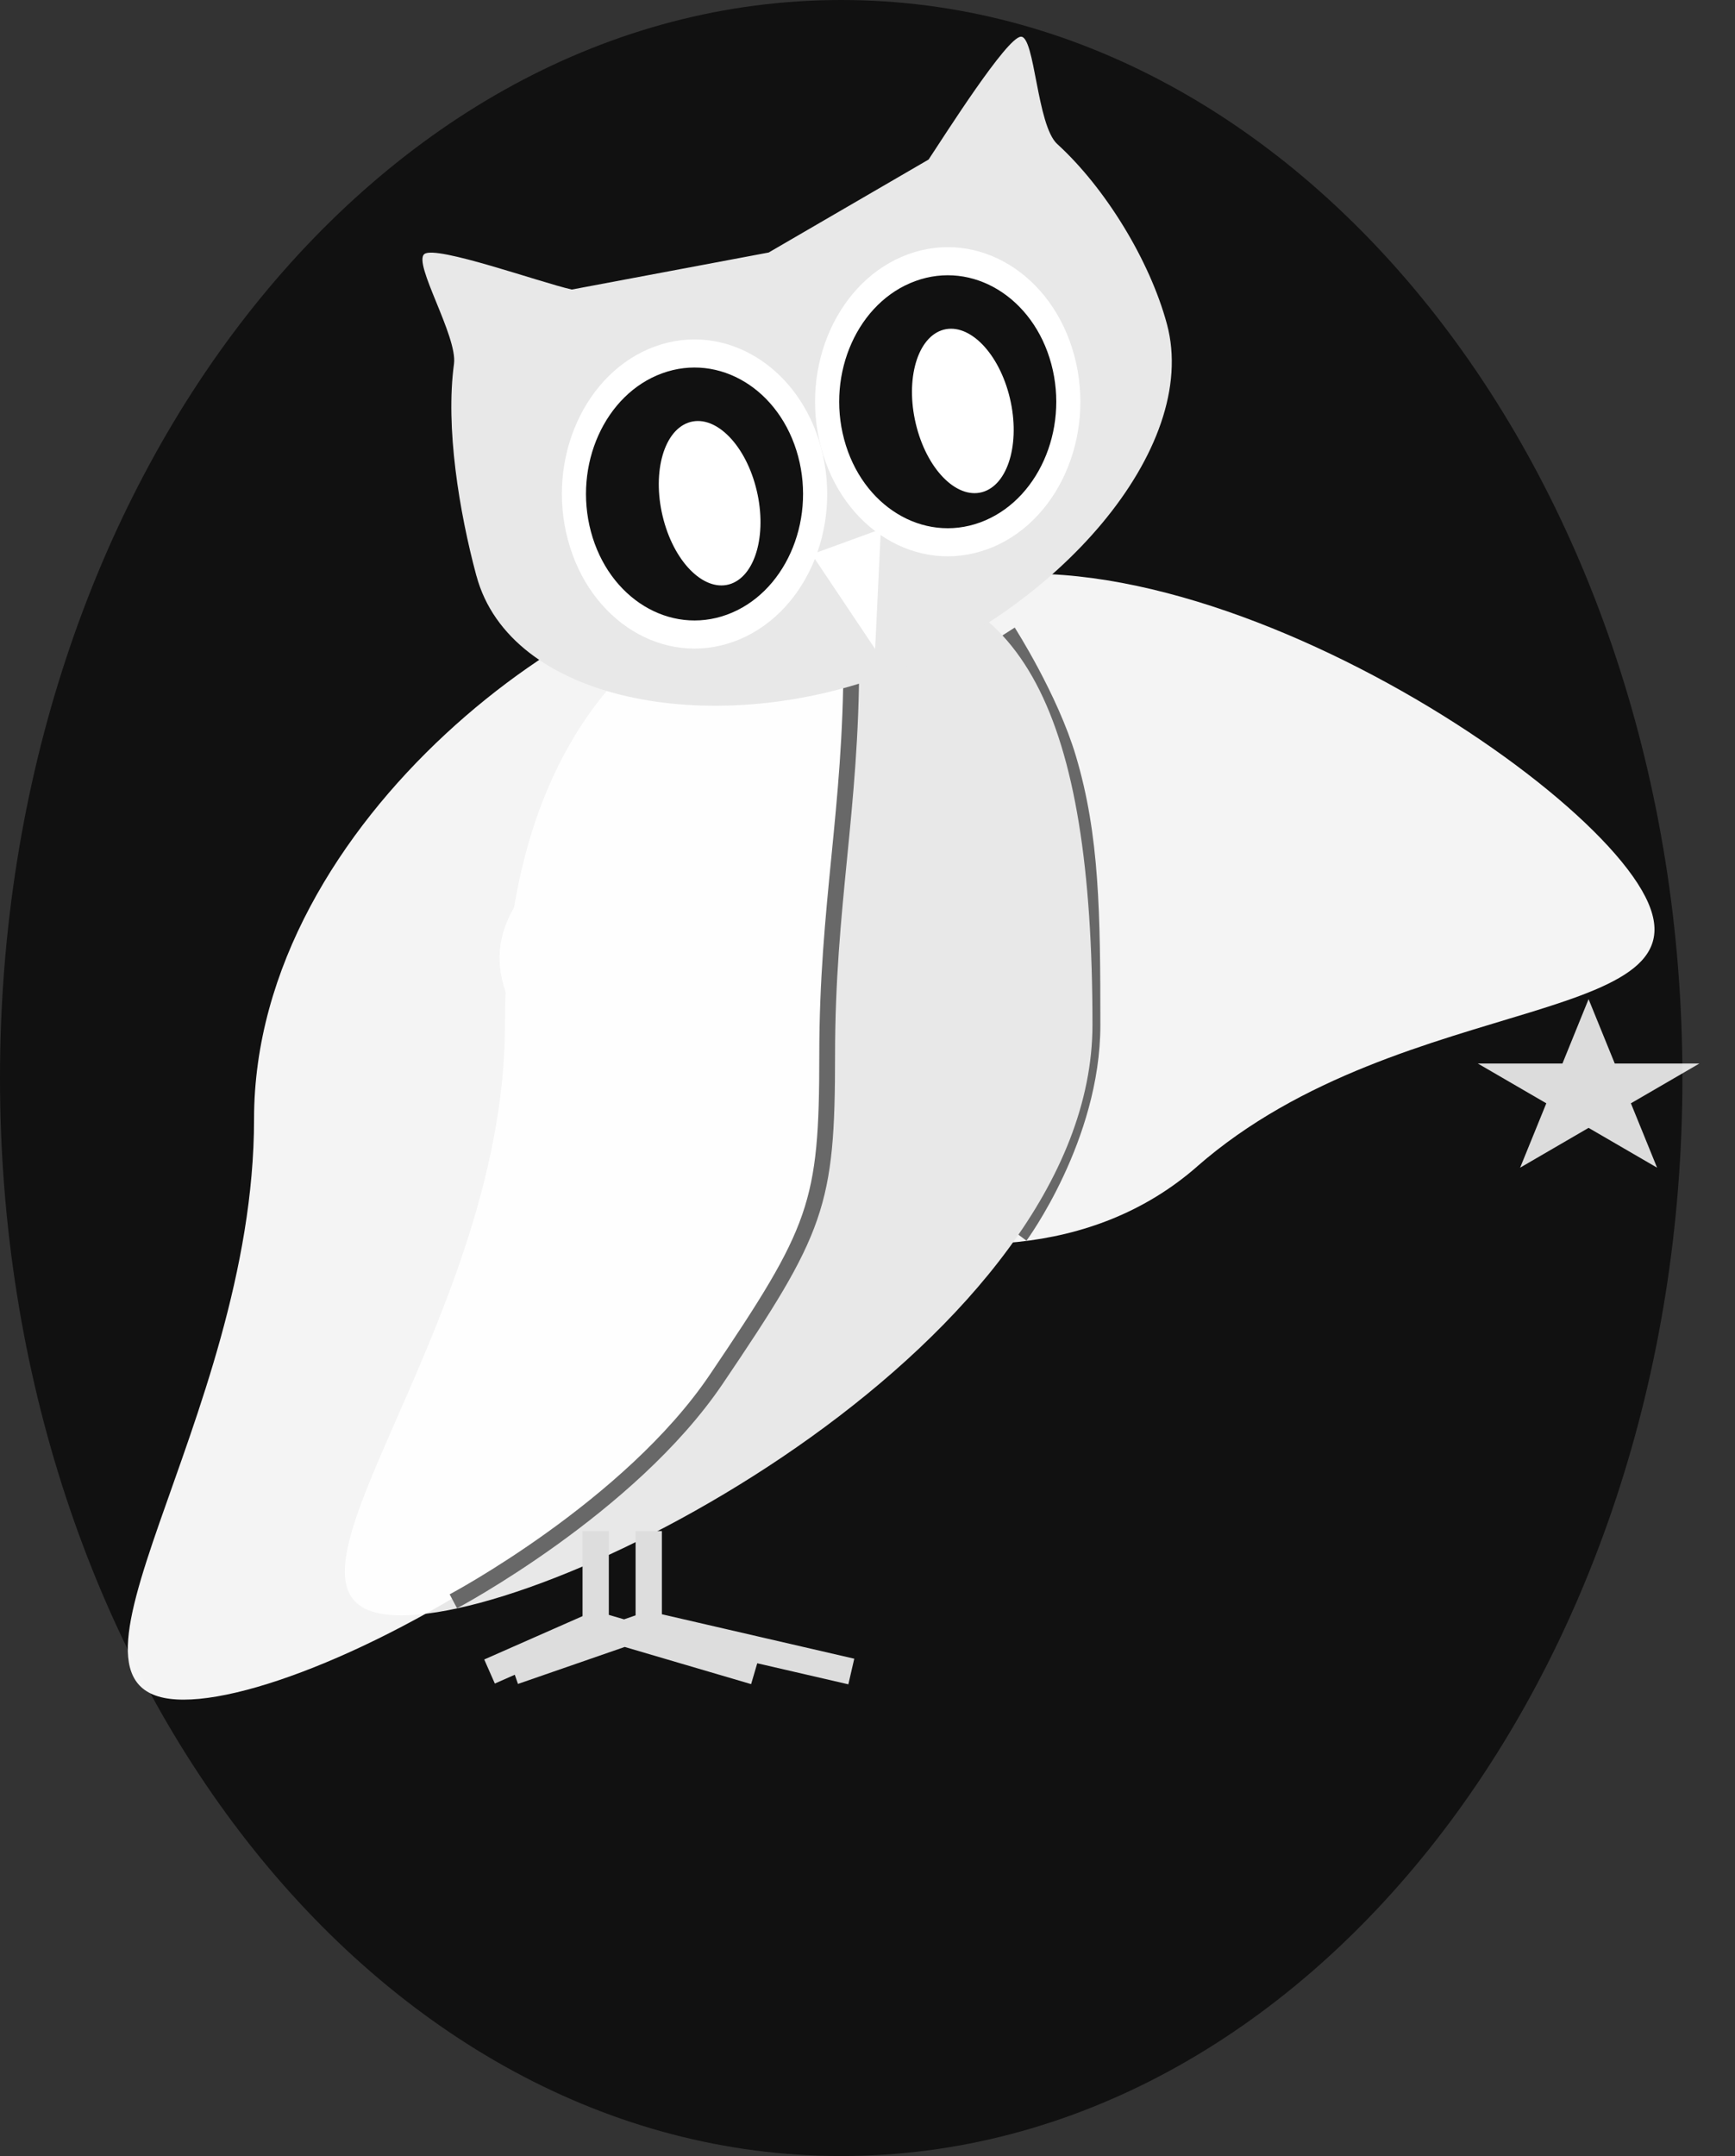 <svg width="33" height="41" fill="none" xmlns="http://www.w3.org/2000/svg"><rect width="100%" height="100%" fill="#333333" stroke="none"/><path d="M16 41C7.163 41 0 31.822 0 20.5S7.163 0 16 0s16 9.178 16 20.5S24.837 41 16 41z" fill="#111"/><path d="M30.215 19l.498 1.224h1.61l-1.303.757.498 1.224-1.303-.757-1.302.757.498-1.224-1.303-.757h1.61L30.215 19z" fill="#fff" fill-opacity=".85"/><path d="M22.767 22.184c3.946-3.455 10.19-2.58 8.38-5.386-1.81-2.805-10.988-8.229-14.935-4.773-3.946 3.455-8.083 4.674-6.273 7.48 1.81 2.805 8.881 6.134 12.828 2.68z" fill="#fff" fill-opacity=".95"/><path d="M19.403 23.504s1.376-1.87 1.376-4.008c0-2.137-.017-3.594-.459-5.076-.342-1.15-1.146-2.405-1.146-2.405" stroke="#686868" stroke-width=".3"/><path d="M9.604 19.485c0 5.928-5.24 11.233-1.972 11.233 3.267 0 13.147-5.305 13.147-11.233 0-5.927-1.334-8.538-4.602-8.538-3.267 0-6.573 2.61-6.573 8.538z" fill="#E8E8E8"/><path d="M4.832 21.282c0 5.75-4.351 11.039-1.339 11.039 3.013 0 12.249-5.288 12.249-11.04 0-5.75 1.648-10.334-1.364-10.334-3.013 0-9.546 4.584-9.546 10.335z" fill="#fff" fill-opacity=".95"/><path d="M16.192 12.55c0 2.85-.459 4.663-.459 7.513 0 2.85-.183 3.316-2.11 6.166-1.652 2.444-5 4.222-5 4.222" stroke="#686868" stroke-width=".3"/><path d="M11.33 30.896l3.027.89m-3.027-2.671v1.781-1.781zm0 1.781l-2.019.89 2.019-.89zM12.339 30.896l3.853.89m-3.853-2.671v1.781-1.781zm0 1.781l-2.569.89 2.569-.89z" stroke="#DDD" stroke-width=".5"/><path d="M9.062 10.95c.637 2.372 4.423 3.103 7.72 1.902 3.297-1.201 6.05-4.315 5.414-6.686-.33-1.227-1.186-2.606-2.086-3.426-.392-.356-.424-2.055-.693-2.042-.269.012-1.441 1.862-1.755 2.336L14.62 4.802l-3.744.704c-.61-.138-2.575-.844-2.803-.676-.227.169.633 1.565.562 2.09-.164 1.208.097 2.804.426 4.03z" fill="#E8E8E8"/><path d="M16.645 12.342l.109-2.28-1.314.479 1.205 1.8z" fill="#fff"/><path d="M13.963 12.199c-1.33.485-2.745-.379-3.16-1.928-.417-1.549.324-3.198 1.654-3.682 1.33-.484 2.745.379 3.161 1.928.416 1.549-.325 3.197-1.655 3.682z" fill="#fff"/><path d="M13.826 11.689c-1.088.396-2.246-.31-2.586-1.577-.34-1.268.266-2.617 1.354-3.013 1.088-.396 2.246.31 2.586 1.577.34 1.268-.266 2.617-1.354 3.013z" fill="#111"/><path d="M14.373 9.25c.227.845.019 1.673-.465 1.85-.483.175-1.06-.367-1.286-1.212-.227-.845-.019-1.673.465-1.849.483-.176 1.06.366 1.286 1.211zM18.779 10.444c-1.33.485-2.745-.378-3.161-1.927-.416-1.55.325-3.198 1.655-3.682 1.33-.485 2.745.378 3.16 1.927.416 1.55-.324 3.198-1.654 3.683z" fill="#fff"/><path d="M18.642 9.935c-1.088.396-2.246-.31-2.586-1.578-.34-1.267.266-2.616 1.354-3.012 1.088-.397 2.246.31 2.586 1.577.34 1.267-.266 2.616-1.354 3.013z" fill="#111"/><path d="M19.189 7.496c.227.845.018 1.673-.465 1.849-.484.176-1.06-.366-1.286-1.211-.227-.845-.02-1.673.464-1.85.484-.175 1.06.367 1.287 1.212z" fill="#fff"/></svg>